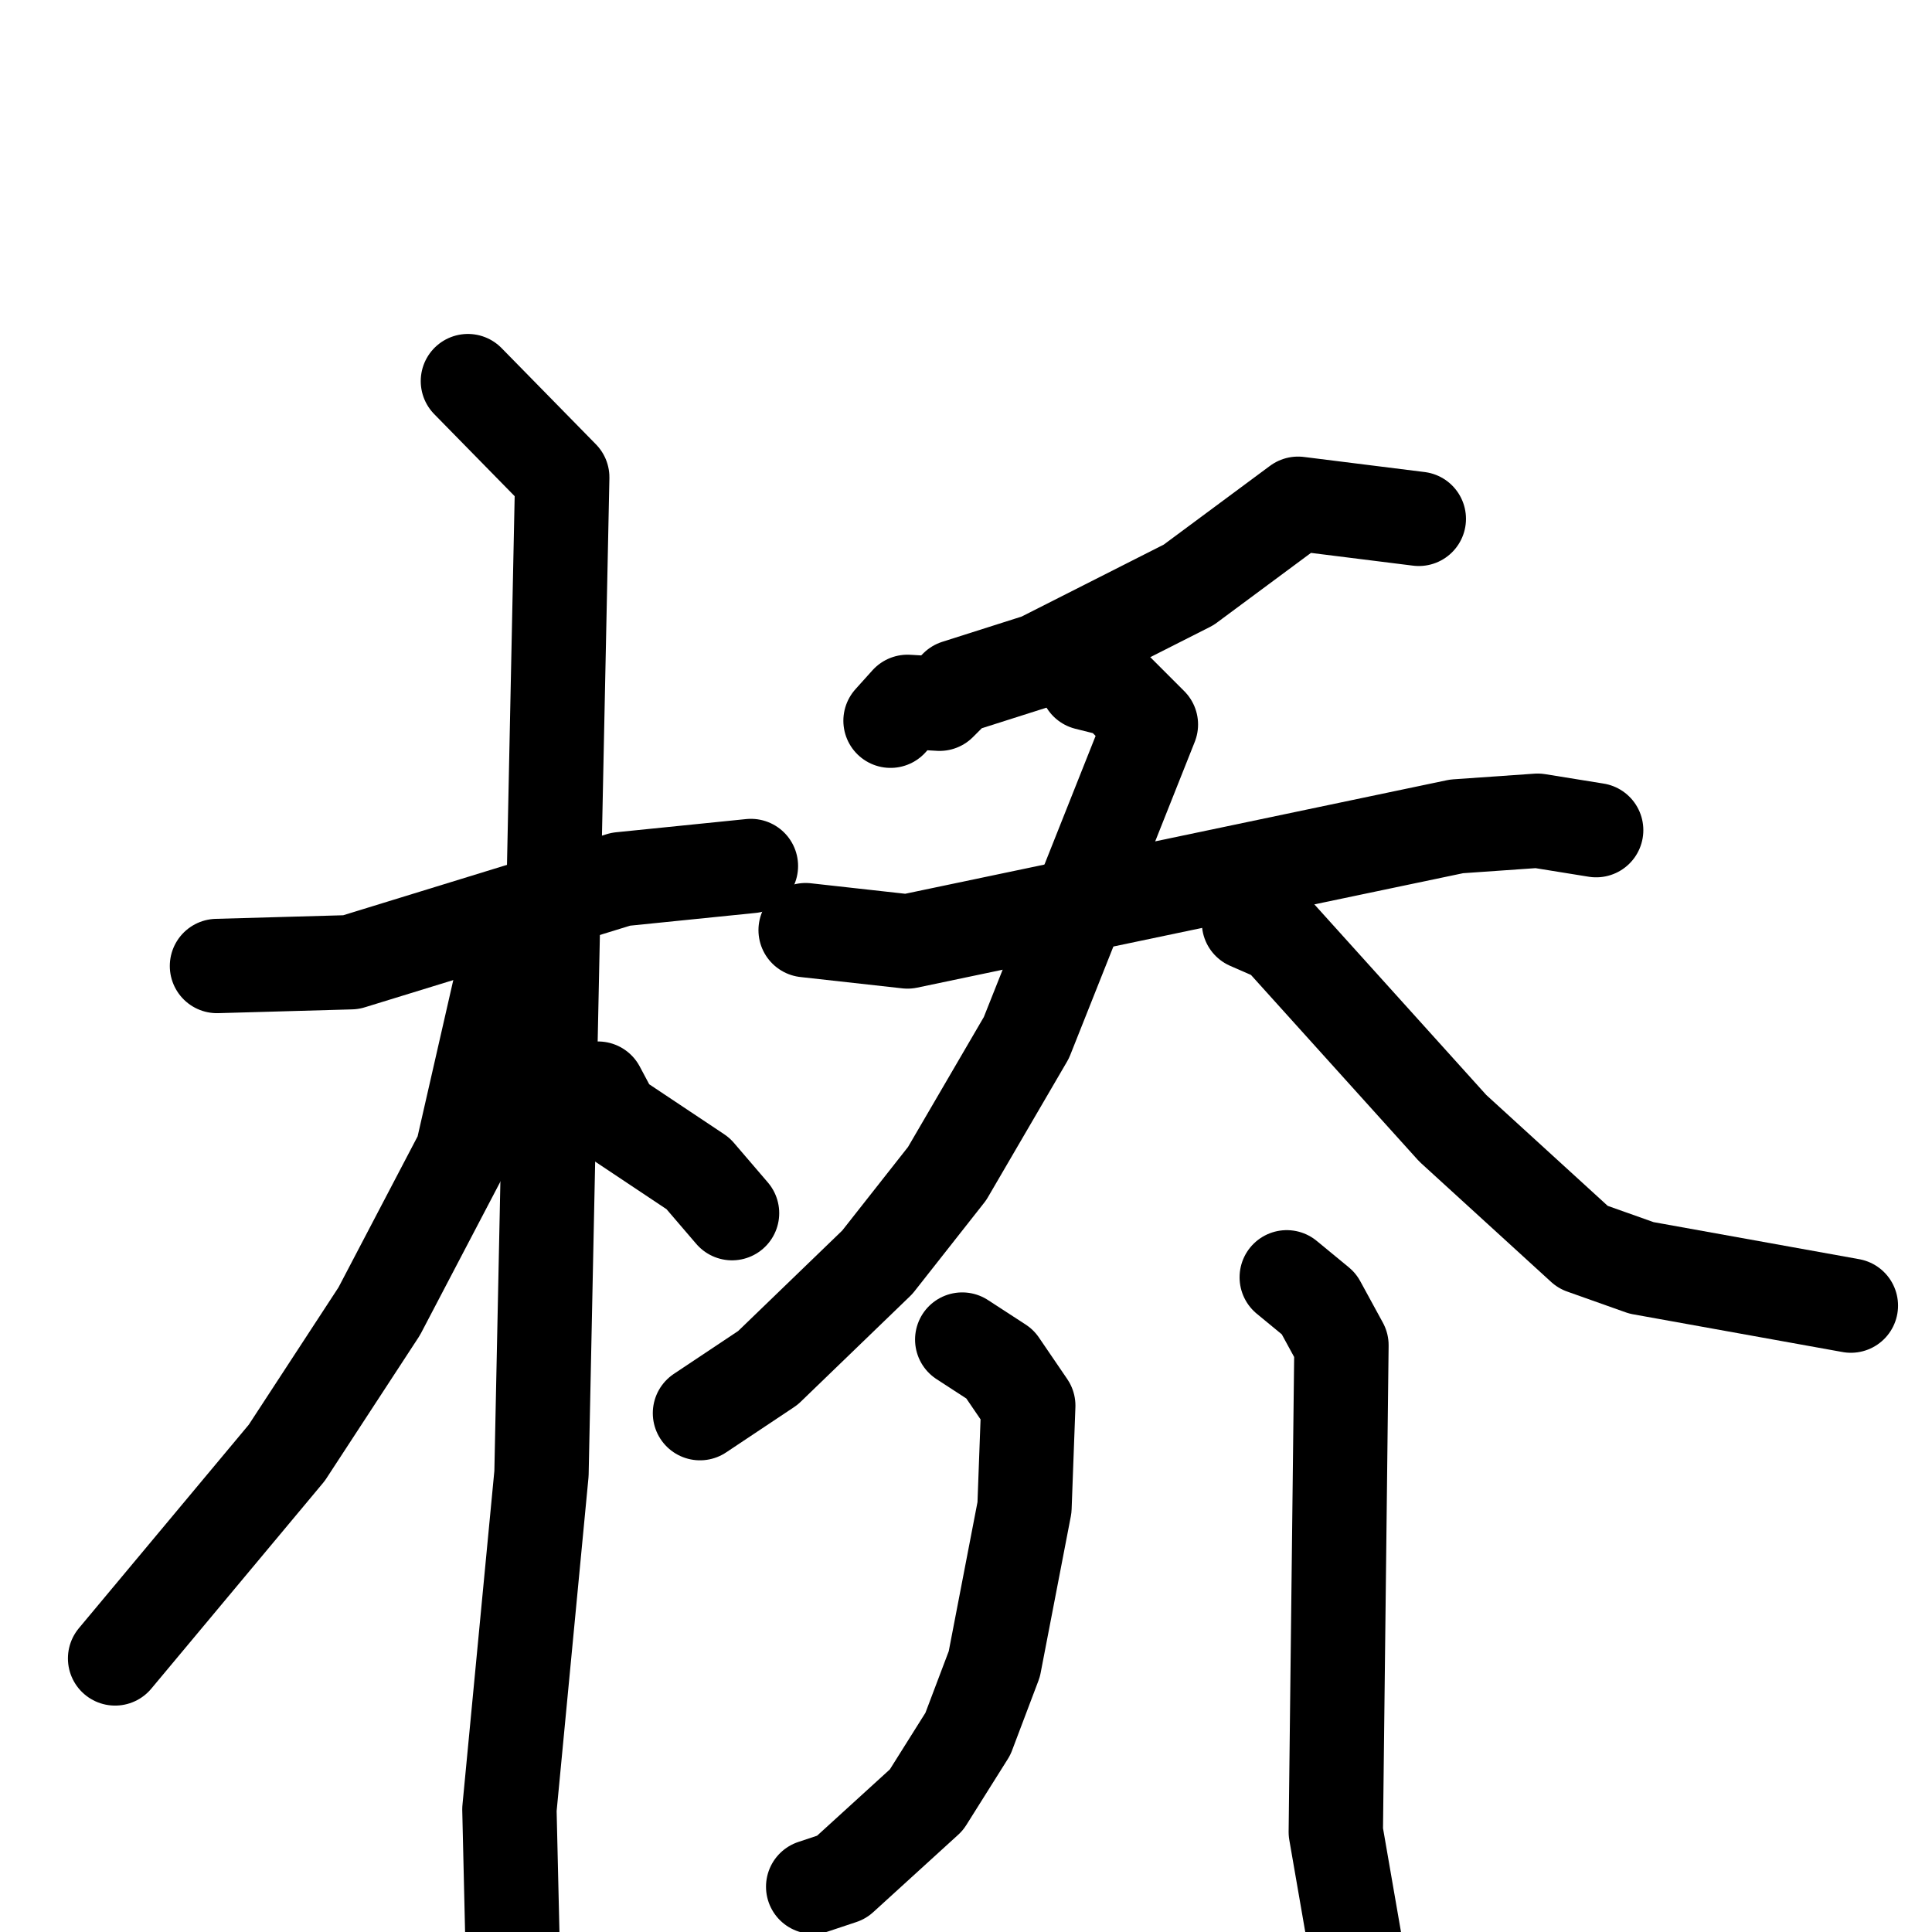 <svg xmlns="http://www.w3.org/2000/svg" viewBox="0 0 1024 1024">
  <g style="fill:none;stroke:#000000;stroke-width:50;stroke-linecap:round;stroke-linejoin:round;" transform="scale(1, 1) translate(0, 0)">
    <path d="M 115.0,512.0 L 186.0,510.0 L 329.0,466.0 L 398.0,459.0"/>
    <path d="M 248.0,202.0 L 298.0,253.0 L 287.0,781.0 L 270.0,959.0 L 272.0,1045.0"/>
    <path d="M 266.0,519.0 L 245.0,611.0 L 201.0,695.0 L 152.0,770.0 L 61.0,879.0"/>
    <path d="M 317.0,577.0 L 325.0,592.0 L 370.0,622.0 L 388.0,643.0"/>
    <path d="M 752.0,275.0 L 688.0,267.0 L 630.0,310.0 L 551.0,350.0 L 507.0,364.0 L 498.0,373.0 L 481.0,372.0 L 472.0,382.0"/>
    <path d="M 427.0,493.0 L 481.0,499.0 L 772.0,438.0 L 815.0,435.0 L 846.0,440.0"/>
    <path d="M 576.0,362.0 L 592.0,366.0 L 610.0,384.0 L 544.0,550.0 L 502.0,622.0 L 465.0,669.0 L 407.0,725.0 L 371.0,749.0"/>
    <path d="M 662.0,489.0 L 678.0,496.0 L 770.0,598.0 L 839.0,661.0 L 870.0,672.0 L 981.0,692.0"/>
    <path d="M 510.0,710.0 L 530.0,723.0 L 545.0,745.0 L 543.0,799.0 L 527.0,882.0 L 513.0,919.0 L 491.0,954.0 L 446.0,995.0 L 431.0,1000.0"/>
    <path d="M 682.0,677.0 L 699.0,691.0 L 711.0,713.0 L 708.0,971.0 L 721.0,1046.0"/>
  </g>
</svg>
